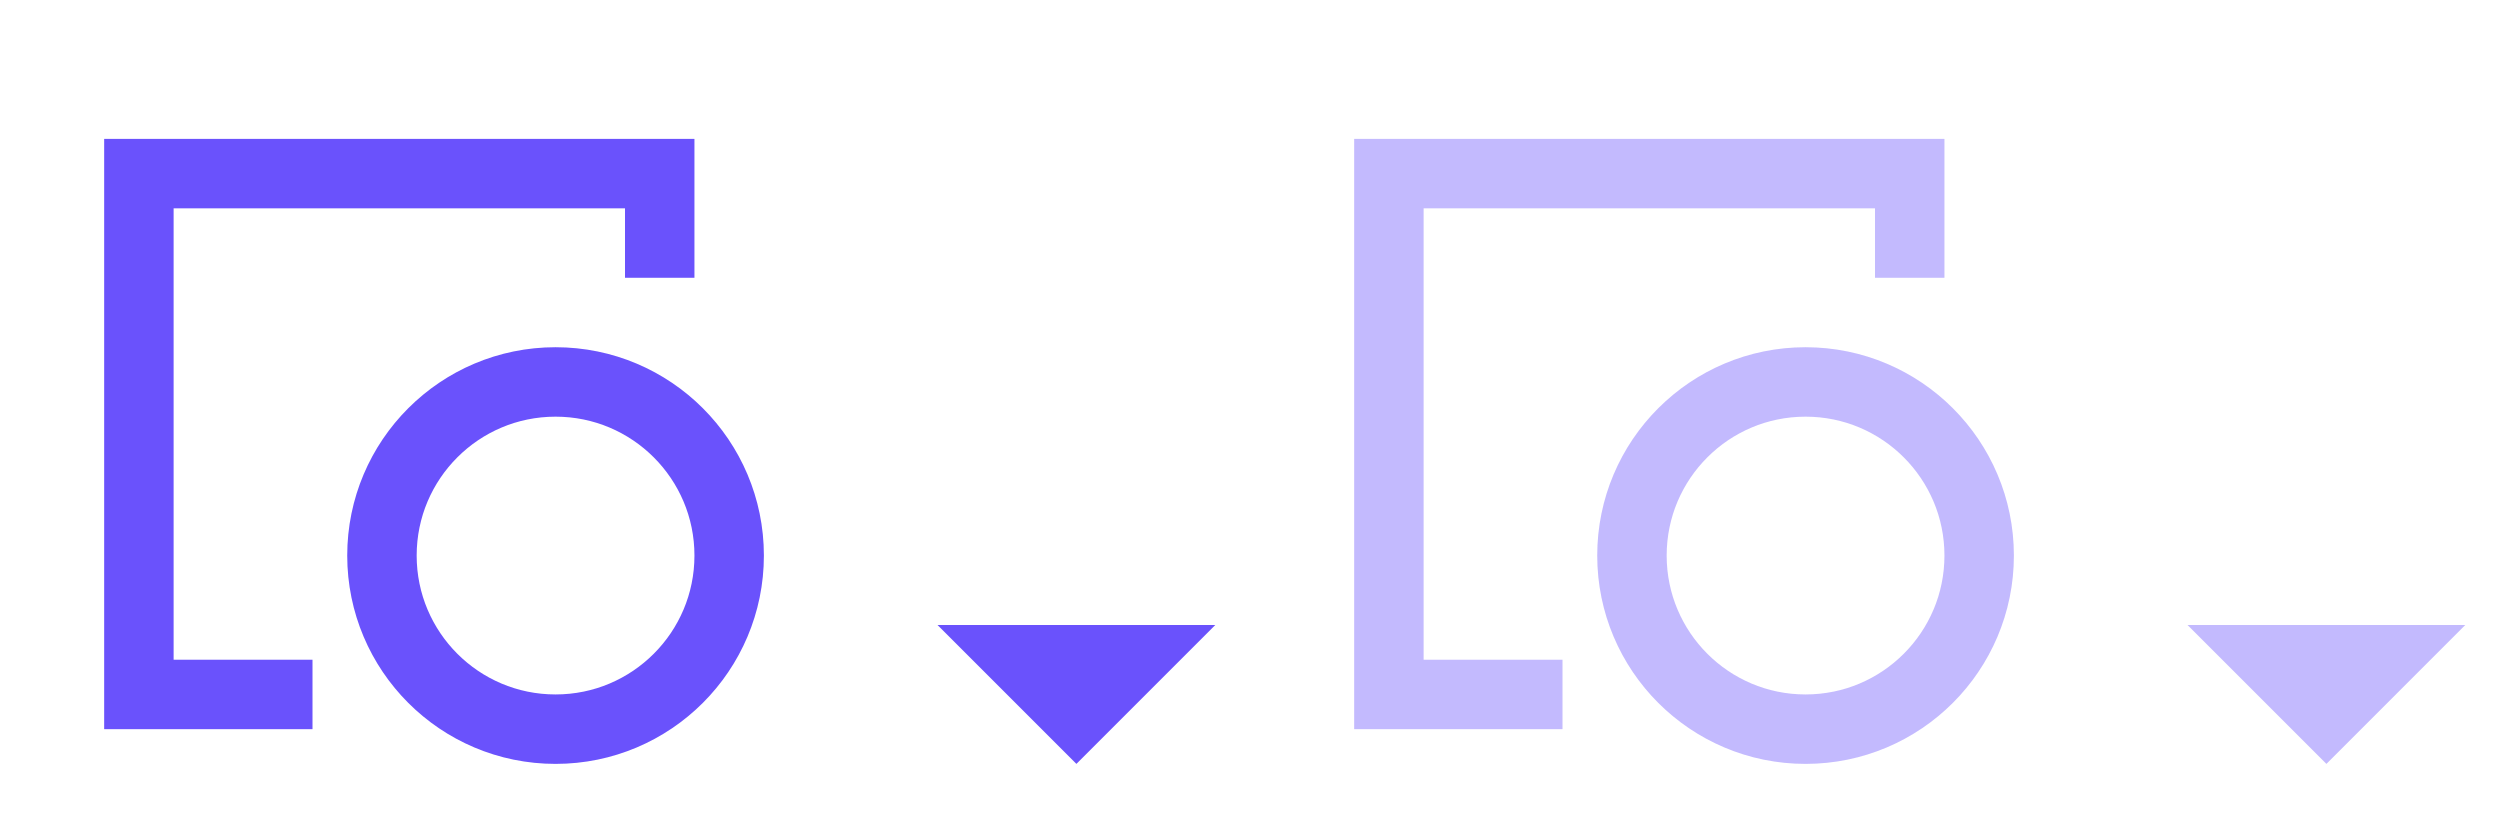 <svg width="72" height="24" viewBox="0 0 72 24" fill="none" xmlns="http://www.w3.org/2000/svg">
<path d="M31 22L27 18H35L31 22Z" fill="#6A52FC"/>
<path d="M9 20H4V5H19V8" stroke="#6A52FC" stroke-width="2"/>
<circle cx="16" cy="16" r="5" stroke="#6A52FC" stroke-width="2"/>
<g opacity="0.4">
<path d="M67 22L63 18H71L67 22Z" fill="#6A52FC"/>
<path d="M45 20H40V5H55V8" stroke="#6A52FC" stroke-width="2"/>
<circle cx="52" cy="16" r="5" stroke="#6A52FC" stroke-width="2"/>
</g>
</svg>
